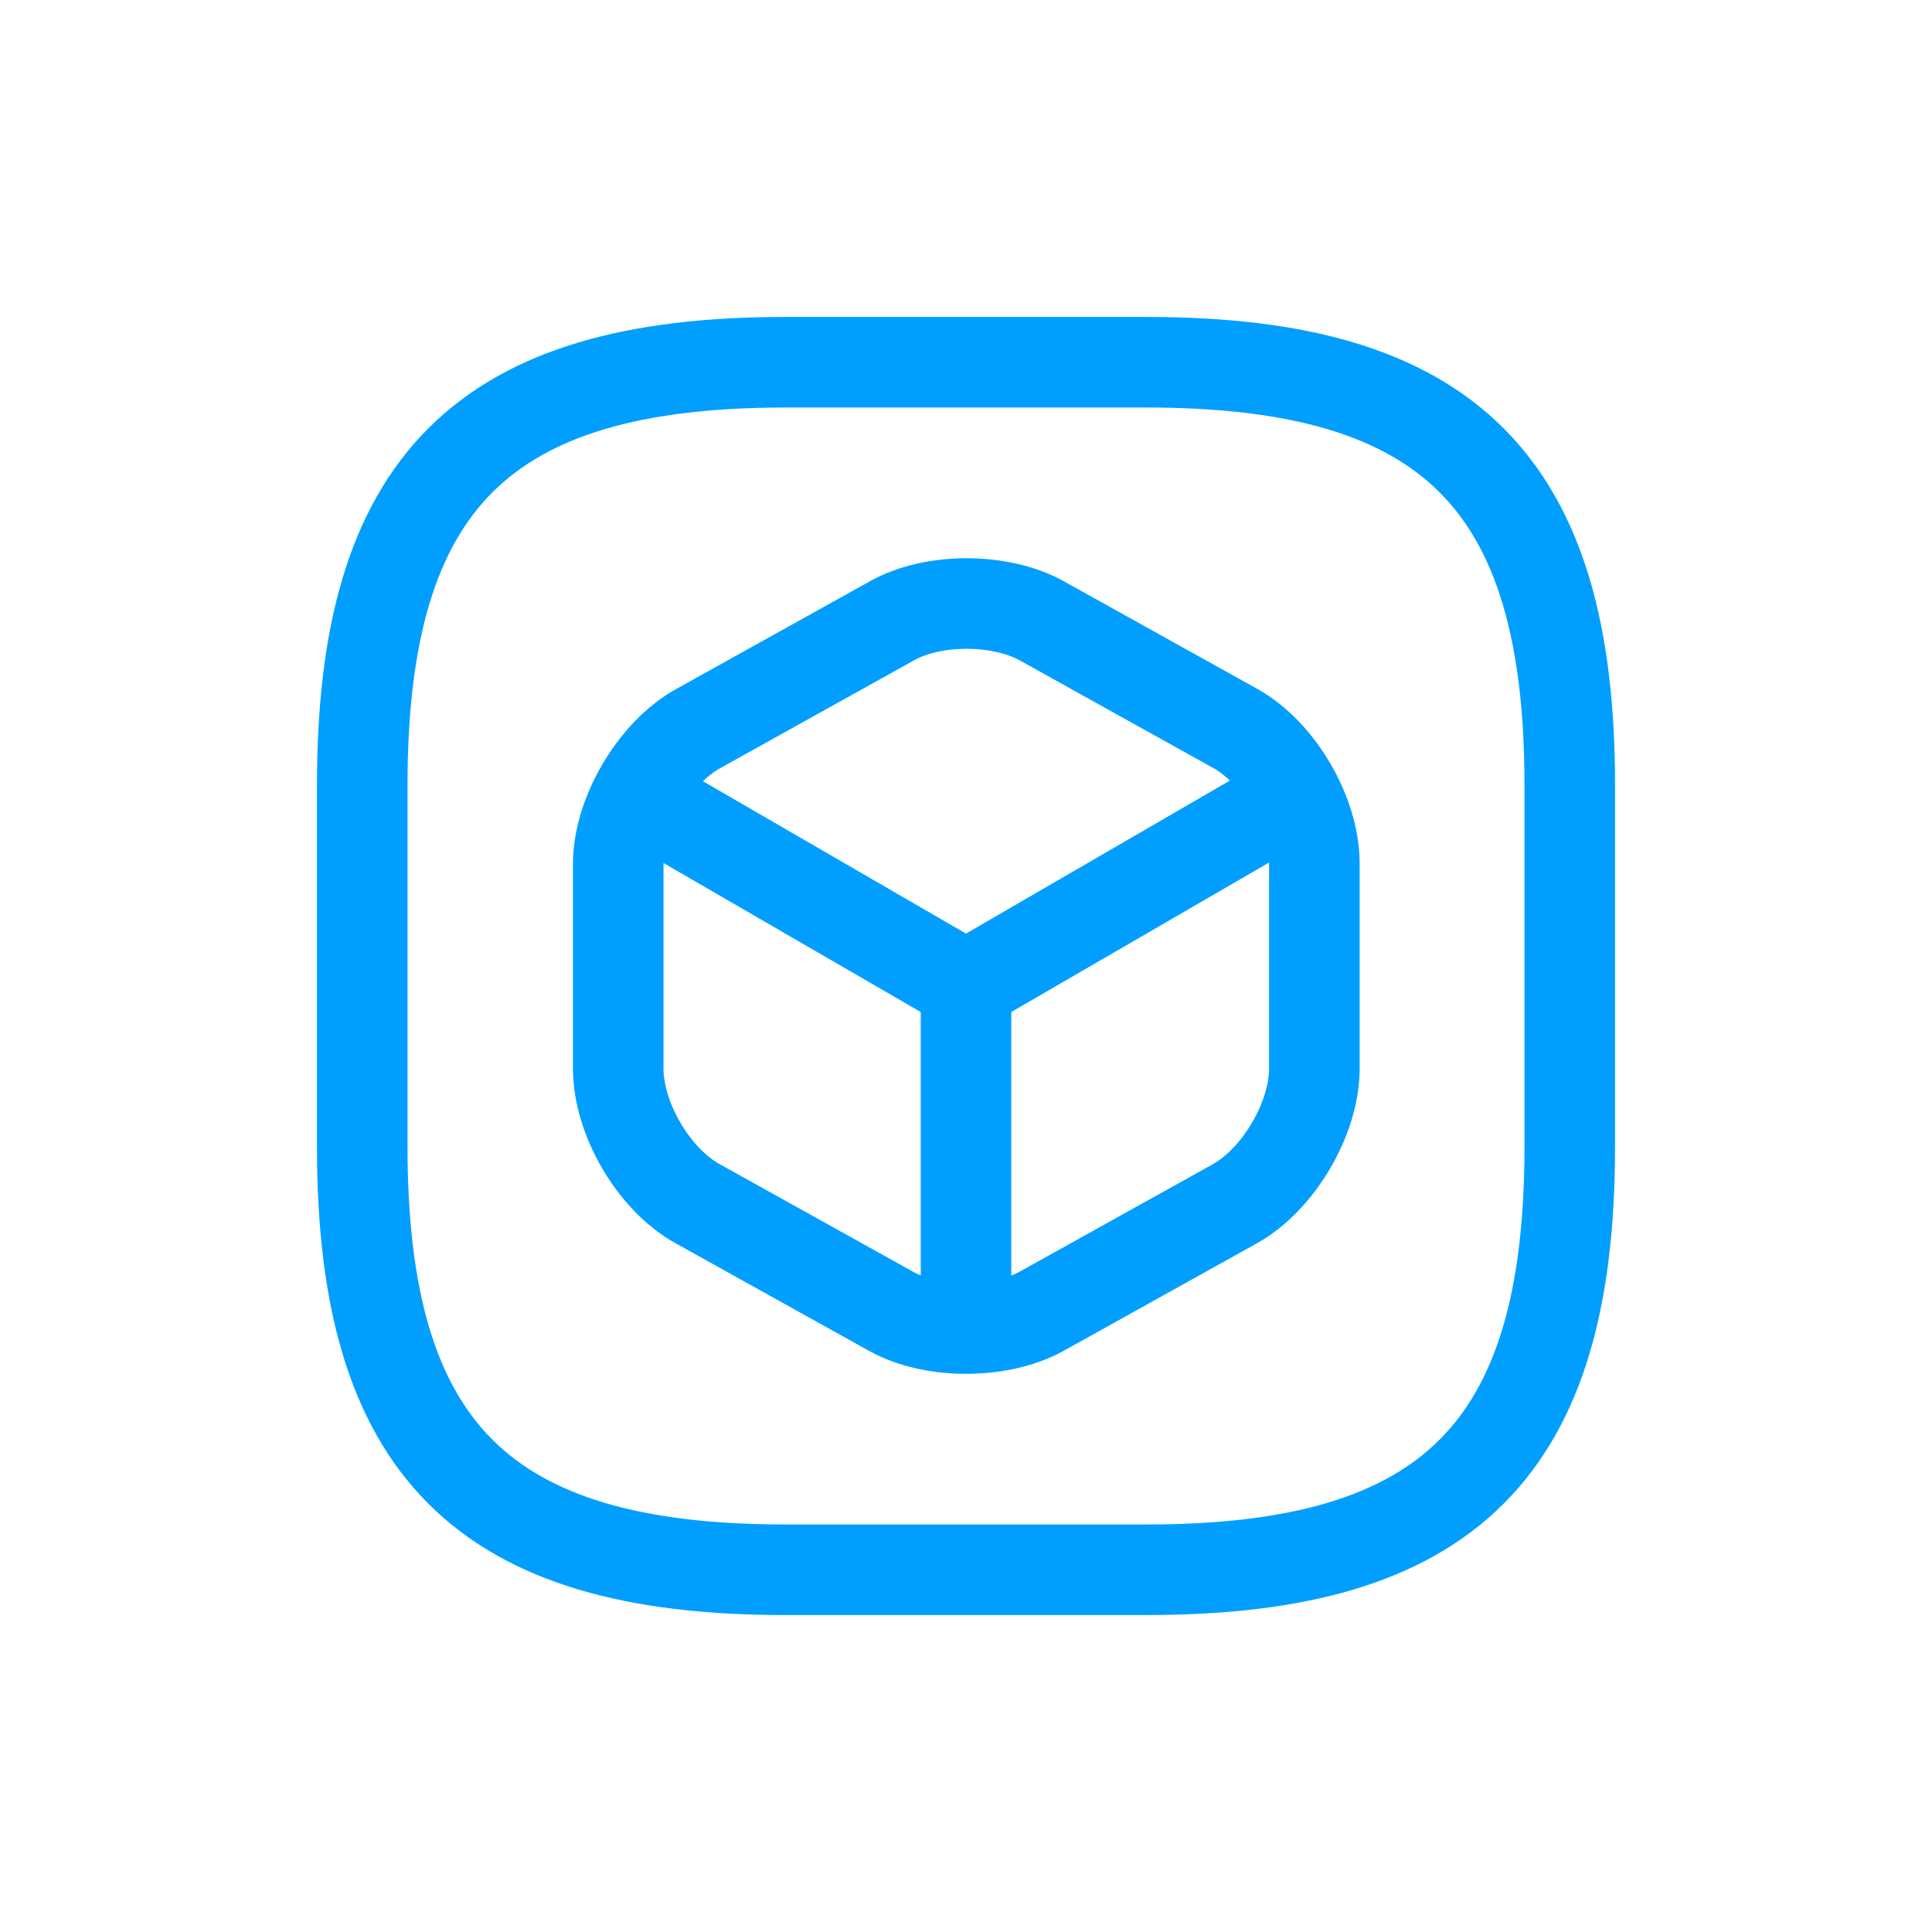 <svg width="32" height="32" viewBox="0 0 32 32" fill="none" xmlns="http://www.w3.org/2000/svg">
<path d="M13 26H19C24 26 26 24 26 19V13C26 8 24 6 19 6H13C8 6 6 8 6 13V19C6 24 8 26 13 26Z" stroke="#009FFF" stroke-width="1.5" stroke-linecap="round" stroke-linejoin="round"/>
<path d="M10.7 13.26L16 16.33L21.26 13.28" stroke="#009FFF" stroke-width="1.5" stroke-linecap="round" stroke-linejoin="round"/>
<path d="M16 21.77V16.32" stroke="#009FFF" stroke-width="1.5" stroke-linecap="round" stroke-linejoin="round"/>
<path d="M14.76 10.29L11.56 12.07C10.84 12.47 10.24 13.48 10.24 14.31V17.7C10.24 18.53 10.83 19.54 11.56 19.94L14.76 21.72C15.44 22.1 16.56 22.1 17.25 21.72L20.45 19.94C21.17 19.54 21.77 18.53 21.77 17.7V14.3C21.77 13.47 21.18 12.46 20.45 12.06L17.25 10.28C16.56 9.9 15.44 9.9 14.76 10.29Z" stroke="#009FFF" stroke-width="1.5" stroke-linecap="round" stroke-linejoin="round"/>
</svg>
